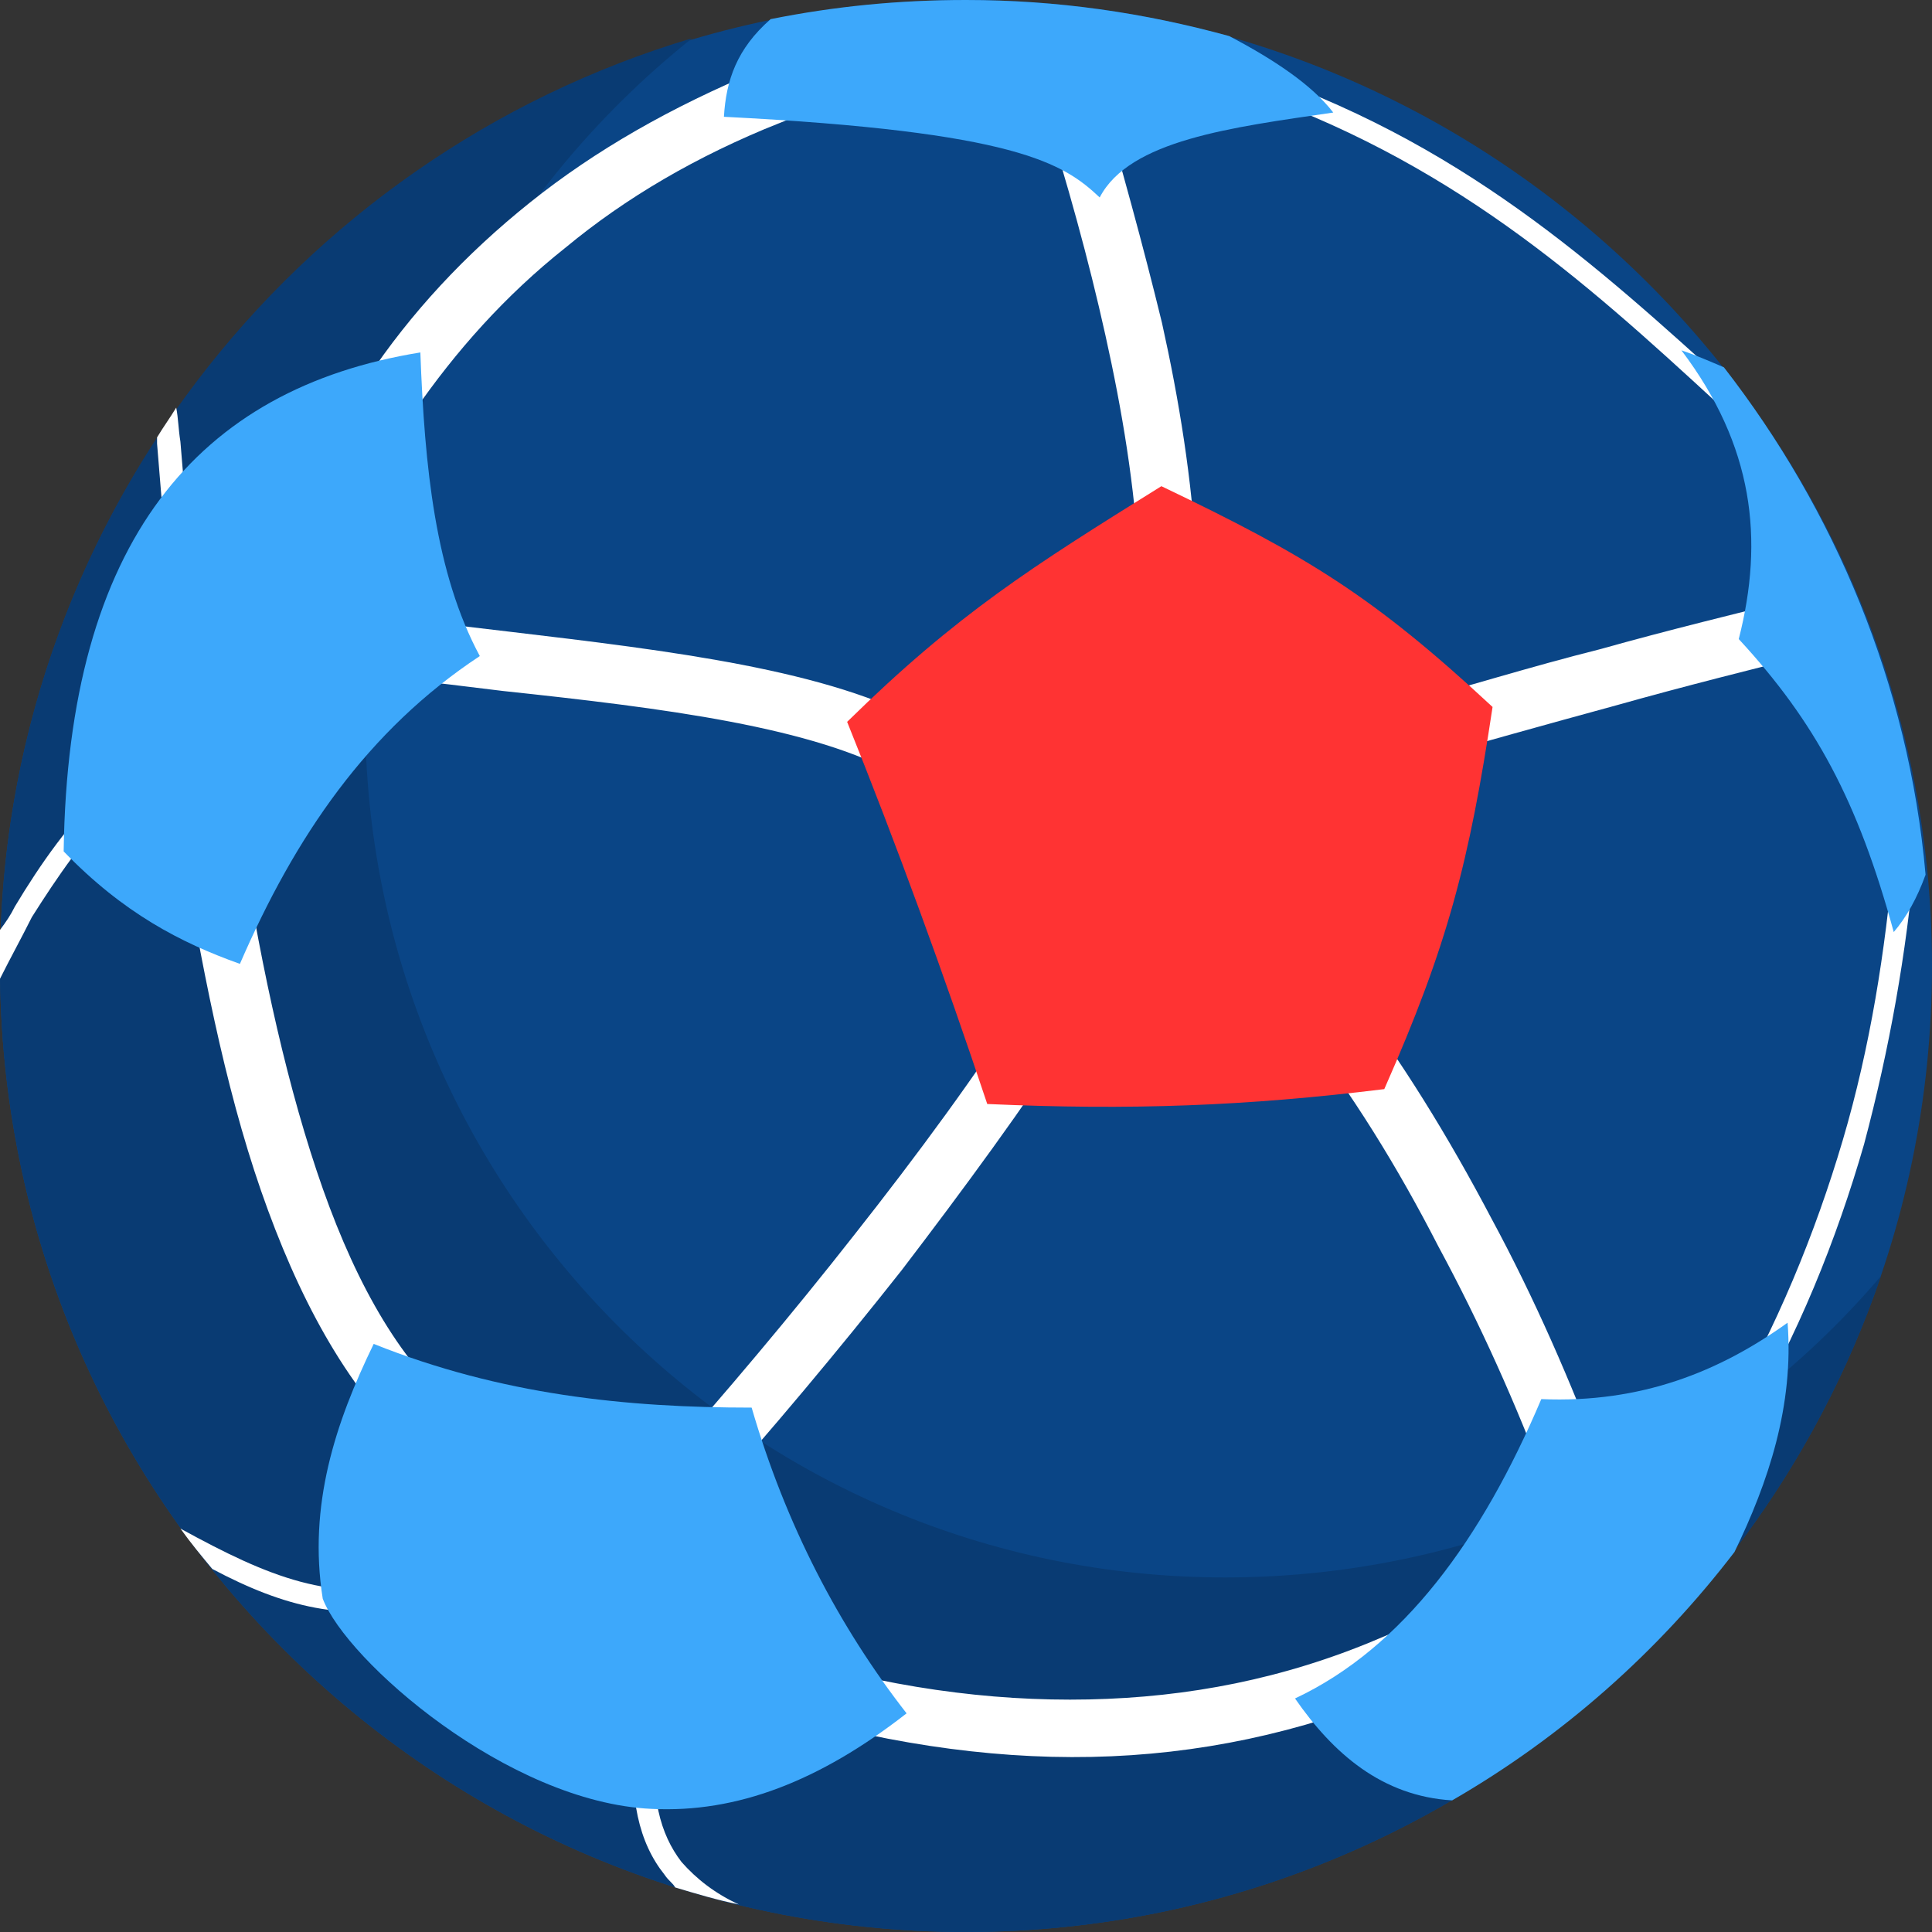 <svg width="40" height="40" viewBox="0 0 40 40" fill="none" xmlns="http://www.w3.org/2000/svg">
<rect x="0" y="0" width="40" height="40" fill="#333333" stroke="none"/>
<path fill-rule="evenodd" clip-rule="evenodd" d="M20 40C30.989 40 40 31.033 40 20C40 8.967 30.989 0 20 0C8.967 0 0 8.967 0 20C0 31.033 8.967 40 20 40Z" fill="#0A4586"/>
<path fill-rule="evenodd" clip-rule="evenodd" d="M14.33 0.791C6.066 3.253 0 10.901 0 20C0 31.033 8.967 40 20 40C28.791 40 36.264 34.285 38.945 26.417C35.692 30.242 30.813 32.659 25.363 32.659C15.517 32.659 7.56 24.659 7.56 14.813C7.516 9.143 10.198 4.088 14.33 0.791Z" fill="#093B73"/>
<path fill-rule="evenodd" clip-rule="evenodd" d="M13.978 39.077C14.418 39.209 14.857 39.341 15.297 39.429C14.813 39.209 14.418 38.901 14.11 38.55C13.67 37.978 13.45 37.187 13.582 35.912L13.143 35.868C13.011 37.231 13.231 38.154 13.758 38.813C13.846 38.945 13.934 38.989 13.978 39.077Z" fill="white"/>
<path fill-rule="evenodd" clip-rule="evenodd" d="M3.736 31.648C3.956 31.956 4.176 32.22 4.396 32.484C5.89 33.275 7.121 33.583 8.791 33.231L8.703 32.791C6.857 33.187 5.582 32.659 3.736 31.648Z" fill="white"/>
<path fill-rule="evenodd" clip-rule="evenodd" d="M0 19.253C0 19.516 0 19.736 0 20C0 20.088 0 20.176 0 20.264C0.22 19.824 0.44 19.428 0.659 18.989C1.187 18.154 1.758 17.319 2.462 16.615L2.198 16.308C1.451 17.011 0.835 17.89 0.308 18.769C0.22 18.945 0.132 19.077 0 19.253Z" fill="white"/>
<path fill-rule="evenodd" clip-rule="evenodd" d="M3.648 8.439C3.516 8.659 3.384 8.835 3.252 9.055V9.187C3.428 11.341 3.692 14.637 4.087 17.143L4.527 17.099C4.175 14.593 3.911 11.297 3.735 9.143C3.692 8.879 3.692 8.659 3.648 8.439Z" fill="white"/>
<path d="M25.714 1.407C30.241 2.901 33.055 5.495 35.868 8.044L36.175 8.352L35.868 8.703L35.56 8.352C32.791 5.802 30.022 3.297 25.582 1.802L25.714 1.407Z" fill="white"/>
<path d="M22.373 1.89C22.857 3.56 23.296 5.143 23.692 6.769C24.044 8.352 24.307 9.978 24.395 11.604L23.956 11.648C23.868 10.022 23.604 8.44 23.252 6.857C22.901 5.275 22.461 3.692 21.934 2.022L22.373 1.89Z" fill="white" stroke="white" stroke-width="0.75" stroke-miterlimit="10"/>
<path d="M16 2.198C14.242 2.901 12.747 3.78 11.473 4.835C10.198 5.846 9.143 7.033 8.264 8.308L7.912 8.044C8.791 6.725 9.89 5.539 11.209 4.484C12.527 3.429 14.066 2.55 15.868 1.802L16 2.198Z" fill="white" stroke="white" stroke-width="0.75" stroke-miterlimit="10"/>
<path d="M8.308 13.187C9.011 13.275 9.758 13.363 10.505 13.451C13.846 13.846 17.099 14.242 19.033 15.341L18.813 15.736C16.967 14.681 13.758 14.286 10.461 13.934C9.758 13.846 9.011 13.758 8.264 13.671L8.308 13.187Z" fill="white" stroke="white" stroke-width="0.75" stroke-miterlimit="10"/>
<path d="M37.582 13.143C36.176 13.494 34.769 13.846 33.362 14.242C31.912 14.637 30.505 15.033 29.099 15.428L28.967 14.989C30.417 14.593 31.824 14.154 33.23 13.802C34.637 13.406 36.088 13.055 37.494 12.703L37.582 13.143Z" fill="white" stroke="white" stroke-width="0.75" stroke-miterlimit="10"/>
<path d="M39.648 17.714C39.472 19.736 39.12 21.714 38.593 23.692C38.021 25.67 37.23 27.648 36.087 29.582L35.691 29.363C36.79 27.473 37.581 25.538 38.153 23.605C38.724 21.67 39.032 19.692 39.208 17.714H39.648Z" fill="white"/>
<path d="M27.56 20.659C28.703 22.154 29.67 23.736 30.549 25.406C31.428 27.033 32.175 28.747 32.834 30.505L32.395 30.681C31.735 28.923 30.988 27.253 30.109 25.626C29.274 24 28.307 22.417 27.164 20.967L27.56 20.659Z" fill="white" stroke="white" stroke-width="0.75" stroke-miterlimit="10"/>
<path d="M22.023 20.967C20.88 22.725 19.649 24.395 18.374 26.066C17.055 27.736 15.693 29.363 14.242 30.989L13.891 30.681C15.297 29.099 16.704 27.428 17.979 25.802C19.297 24.132 20.528 22.461 21.627 20.747L22.023 20.967Z" fill="white" stroke="white" stroke-width="0.75" stroke-miterlimit="10"/>
<path d="M15.957 34.593C18.243 35.297 20.441 35.604 22.55 35.56C24.66 35.516 26.682 35.121 28.66 34.286L28.836 34.681C26.814 35.516 24.748 35.956 22.594 36C20.441 36.044 18.199 35.692 15.869 34.989L15.957 34.593Z" fill="white" stroke="white" stroke-width="0.75" stroke-miterlimit="10"/>
<path d="M4.571 17.099C4.967 19.736 5.494 22.242 6.198 24.352C6.901 26.462 7.824 28.22 9.099 29.363L8.791 29.715C7.473 28.484 6.505 26.681 5.758 24.528C5.011 22.374 4.527 19.868 4.088 17.187L4.571 17.099Z" fill="white" stroke="white" stroke-width="0.75" stroke-miterlimit="10"/>
<path fill-rule="evenodd" clip-rule="evenodd" d="M30.065 37.275C32.351 35.956 34.329 34.198 35.911 32.132C36.615 30.681 37.142 29.099 37.01 27.385C35.604 28.396 33.977 29.055 31.911 28.967C30.681 31.868 29.054 34.11 26.812 35.165C27.604 36.308 28.615 37.187 30.065 37.275Z" fill="#3DA8FB"/>
<path fill-rule="evenodd" clip-rule="evenodd" d="M39.867 18.11C39.516 14.154 37.977 10.55 35.692 7.605C35.384 7.473 35.076 7.341 34.812 7.253C36.307 9.231 36.527 11.165 35.999 13.231C37.582 14.945 38.461 16.572 39.208 19.297C39.472 18.989 39.692 18.594 39.867 18.11Z" fill="#3DA8FB"/>
<path fill-rule="evenodd" clip-rule="evenodd" d="M19.999 0C18.593 0 17.274 0.132 15.955 0.396C15.252 1.011 15.032 1.67 14.988 2.418C21.054 2.725 22.021 3.385 22.768 4.088C23.384 2.901 25.494 2.637 27.604 2.33C27.164 1.758 26.373 1.231 25.45 0.747C23.692 0.264 21.889 0 19.999 0Z" fill="#3DA8FB"/>
<path fill-rule="evenodd" clip-rule="evenodd" d="M24.045 10.066C27.078 11.517 28.44 12.352 30.902 14.637C30.418 17.846 29.979 19.56 28.66 22.549C25.803 22.901 23.385 22.989 20.44 22.857C19.561 20.22 18.55 17.451 17.539 14.945C19.825 12.703 21.363 11.736 24.045 10.066Z" fill="#FF3333"/>
<path fill-rule="evenodd" clip-rule="evenodd" d="M8.703 7.297C8.791 9.671 9.011 11.868 9.934 13.583C7.604 15.121 6.11 17.319 4.967 19.956C3.736 19.517 2.549 18.901 1.318 17.627C1.406 11.209 4.088 8.044 8.703 7.297Z" fill="#3DA8FB"/>
<path fill-rule="evenodd" clip-rule="evenodd" d="M7.737 27.824C10.375 28.879 12.968 29.143 15.562 29.143C16.265 31.561 17.364 33.67 18.77 35.473C16.968 36.879 15.254 37.538 13.495 37.451C10.507 37.319 7.166 34.374 6.682 33.099C6.375 31.165 6.946 29.451 7.737 27.824Z" fill="#3DA8FB"/>
</svg>
